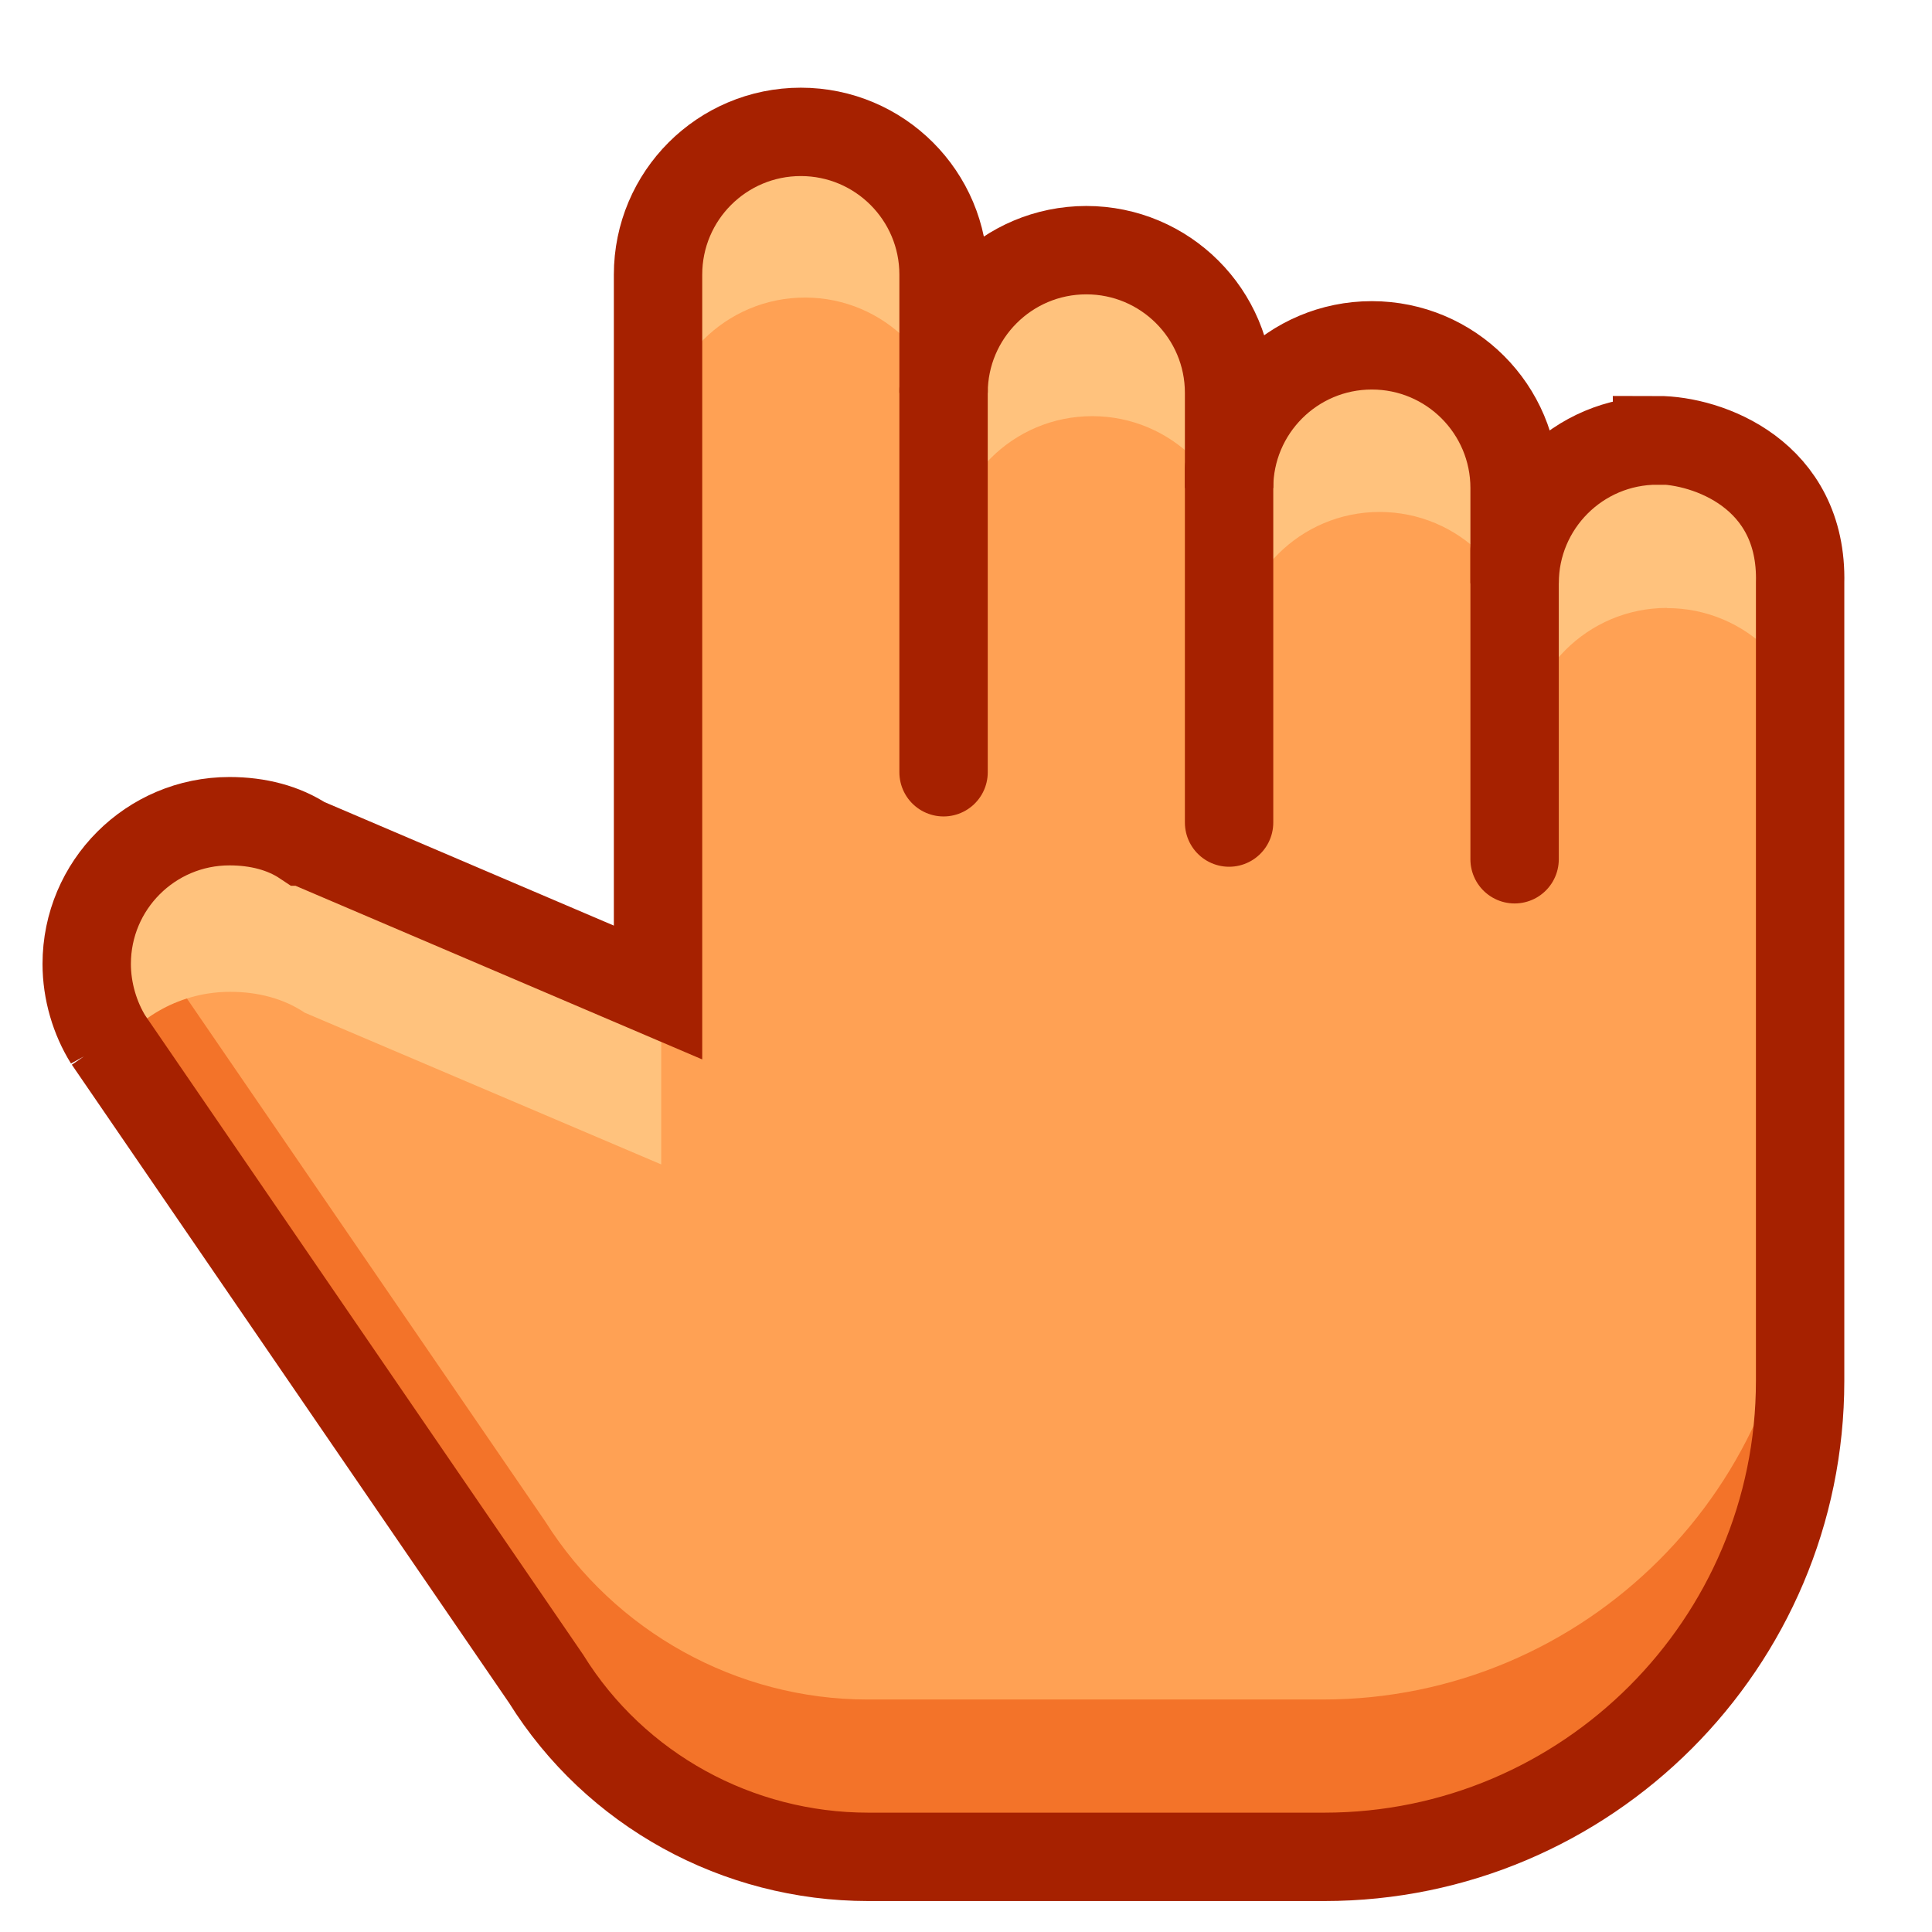 <?xml version="1.0" encoding="UTF-8" standalone="no"?>
<!-- Created with Inkscape (http://www.inkscape.org/) -->

<svg
   xmlns:dc="http://purl.org/dc/elements/1.1/"
   xmlns:cc="http://creativecommons.org/ns#"
   xmlns:rdf="http://www.w3.org/1999/02/22-rdf-syntax-ns#"
   xmlns:svg="http://www.w3.org/2000/svg"
   xmlns="http://www.w3.org/2000/svg"
   xmlns:sodipodi="http://sodipodi.sourceforge.net/DTD/sodipodi-0.dtd"
   xmlns:inkscape="http://www.inkscape.org/namespaces/inkscape"
   width="22"
   height="22"
   viewBox="0 0 1.421 1.421"
   version="1.1"
   id="svg41"
   inkscape:version="0.92.4 (unknown)"
   sodipodi:docname="hand.svg">
  <defs
     id="defs35" />
  <sodipodi:namedview
     id="base"
     pagecolor="#ffffff"
     bordercolor="#666666"
     borderopacity="1.0"
     inkscape:pageopacity="0.0"
     inkscape:pageshadow="2"
     inkscape:zoom="4.9590164"
     inkscape:cx="-4.5111521"
     inkscape:cy="21.333972"
     inkscape:document-units="px"
     inkscape:current-layer="layer1"
     showgrid="false"
     inkscape:window-width="2560"
     inkscape:window-height="1377"
     inkscape:window-x="0"
     inkscape:window-y="30"
     inkscape:window-maximized="1"
     units="px"
     inkscape:snap-page="false"
     scale-x="1e-05"
     inkscape:snap-object-midpoints="true"
     inkscape:snap-bbox="true"
     inkscape:snap-bbox-midpoints="true"
     inkscape:snap-bbox-edge-midpoints="false"
     inkscape:bbox-nodes="true"
     inkscape:bbox-paths="false"
     inkscape:snap-nodes="true"
     inkscape:snap-grids="false"
     inkscape:snap-others="false" />
  <g
     inkscape:label="Ebene 1"
     inkscape:groupmode="layer"
     id="layer1"
     transform="translate(0.06,-288.594)">
    <path
       style="fill:#ffa154;stroke-width:0.086"
       inkscape:connector-curvature="0"
       d="m 1.159,288.918 c -0.058,0 -0.105,0.047 -0.105,0.105 v -0.07 c 0,-0.058 -0.047,-0.105 -0.105,-0.105 -0.058,0 -0.105,0.047 -0.105,0.105 v -0.07 c 0,-0.058 -0.047,-0.105 -0.105,-0.105 -0.058,0 -0.105,0.047 -0.105,0.105 v -0.087 c 0,-0.058 -0.047,-0.105 -0.105,-0.105 -0.058,0 -0.105,0.047 -0.105,0.105 v 0.528 l -0.26,-0.111 h -2.1791e-4 c -0.015,-0.01 -0.034,-0.015 -0.055,-0.015 -0.058,0 -0.105,0.047 -0.105,0.105 0,0.02 0.006,0.04 0.016,0.056 l -1.2816e-4,-2.7e-4 0.322,0.47 c 0.051,0.082 0.141,0.131 0.237,0.131 h 0.335 c 0.193,0 0.35,-0.157 0.35,-0.35 v -0.587 c 0,-0.058 -0.047,-0.105 -0.105,-0.105 z"
       id="path833"
       sodipodi:nodetypes="ccsscsscssscccsscccsssscc" />
    <path
       style="fill:#f37329;stroke-width:0.086"
       d="m 0.021,289.246 c -0.011,0.017 -0.018,0.036 -0.018,0.058 0,0.02 0.006,0.04 0.016,0.056 l 0.322,0.469 c 0.051,0.082 0.141,0.131 0.237,0.131 h 0.335 c 0.193,0 0.35,-0.157 0.35,-0.35 v -0.116 c 0,0.193 -0.157,0.35 -0.35,0.35 h -0.335 c -0.096,0 -0.186,-0.05 -0.237,-0.131 z"
       id="path870"
       inkscape:connector-curvature="0" />
    <path
       style="fill:#ffc27d;stroke-width:1.332"
       d="M 9.109 1.514 C 8.212 1.514 7.482 2.241 7.482 3.141 L 7.482 4.996 C 7.482 4.096 8.212 3.367 9.109 3.367 C 10.007 3.367 10.734 4.098 10.734 4.996 L 10.734 6.336 C 10.734 5.436 11.462 4.709 12.359 4.709 C 13.257 4.709 13.986 5.438 13.986 6.336 L 13.986 7.42 C 13.986 6.521 14.714 5.793 15.611 5.793 C 16.509 5.793 17.238 6.522 17.238 7.42 L 17.238 8.504 C 17.238 7.606 17.966 6.879 18.863 6.879 L 18.863 6.881 C 19.761 6.881 20.488 7.606 20.488 8.506 L 20.488 6.652 C 20.488 5.753 19.761 5.027 18.863 5.027 L 18.863 5.023 C 17.966 5.023 17.238 5.752 17.238 6.65 L 17.238 5.566 C 17.238 4.668 16.509 3.939 15.611 3.939 C 14.714 3.939 13.986 4.668 13.986 5.566 L 13.986 4.482 C 13.986 3.584 13.257 2.855 12.359 2.855 C 11.462 2.855 10.734 3.582 10.734 4.482 L 10.734 3.141 C 10.734 2.243 10.007 1.514 9.109 1.514 z M 2.605 9.369 C 1.706 9.369 0.979 10.096 0.979 10.996 C 0.979 11.31 1.066 11.609 1.227 11.857 L 1.271 11.922 C 1.565 11.5 2.052 11.223 2.605 11.223 C 2.92 11.223 3.213 11.3 3.451 11.461 L 3.453 11.461 L 7.482 13.176 L 7.482 11.322 L 3.453 9.607 L 3.451 9.607 C 3.213 9.446 2.92 9.369 2.605 9.369 z "
       transform="matrix(0.065,0,0,0.065,-0.06,288.594)"
       id="path822" />
    <path
       style="fill:none;stroke:#a62100;stroke-width:0.065px;stroke-linecap:round;stroke-linejoin:miter;stroke-opacity:1"
       d="m 1.054,288.999 v 0.227"
       id="path875"
       inkscape:connector-curvature="0" />
    <path
       style="fill:none;stroke:#a62100;stroke-width:0.065px;stroke-linecap:round;stroke-linejoin:miter;stroke-opacity:1"
       d="m 0.844,288.939 v 0.26"
       id="path877"
       inkscape:connector-curvature="0" />
    <path
       style="fill:none;stroke:#a62100;stroke-width:0.065px;stroke-linecap:round;stroke-linejoin:miter;stroke-opacity:1"
       d="m 0.634,288.881 v 0.281"
       id="path879"
       inkscape:connector-curvature="0" />
    <path
       sodipodi:nodetypes="ccsscsscssscccsscccssscc"
       id="path820"
       d="m 1.159,288.918 c -0.058,0 -0.105,0.047 -0.105,0.105 v -0.07 c 0,-0.058 -0.047,-0.105 -0.105,-0.105 -0.058,0 -0.105,0.047 -0.105,0.105 v -0.07 c 0,-0.058 -0.047,-0.105 -0.105,-0.105 -0.058,0 -0.105,0.047 -0.105,0.105 v -0.087 c 0,-0.058 -0.047,-0.105 -0.105,-0.105 -0.058,0 -0.105,0.047 -0.105,0.105 v 0.528 l -0.26,-0.111 h -2.1791e-4 c -0.015,-0.01 -0.034,-0.015 -0.055,-0.015 -0.058,0 -0.105,0.047 -0.105,0.105 0,0.02 0.006,0.04 0.016,0.056 l -1.2816e-4,-2.7e-4 0.322,0.47 c 0.051,0.082 0.141,0.131 0.237,0.131 H 0.914 c 0.193,0 0.35,-0.157 0.35,-0.35 v -0.587 c 0.002,-0.08 -0.068,-0.105 -0.105,-0.105 z"
       inkscape:connector-curvature="0"
       style="fill:none;stroke:#a62100;stroke-width:0.065;stroke-linecap:round;stroke-miterlimit:4;stroke-dasharray:none;stroke-opacity:1" />
  </g>
</svg>
